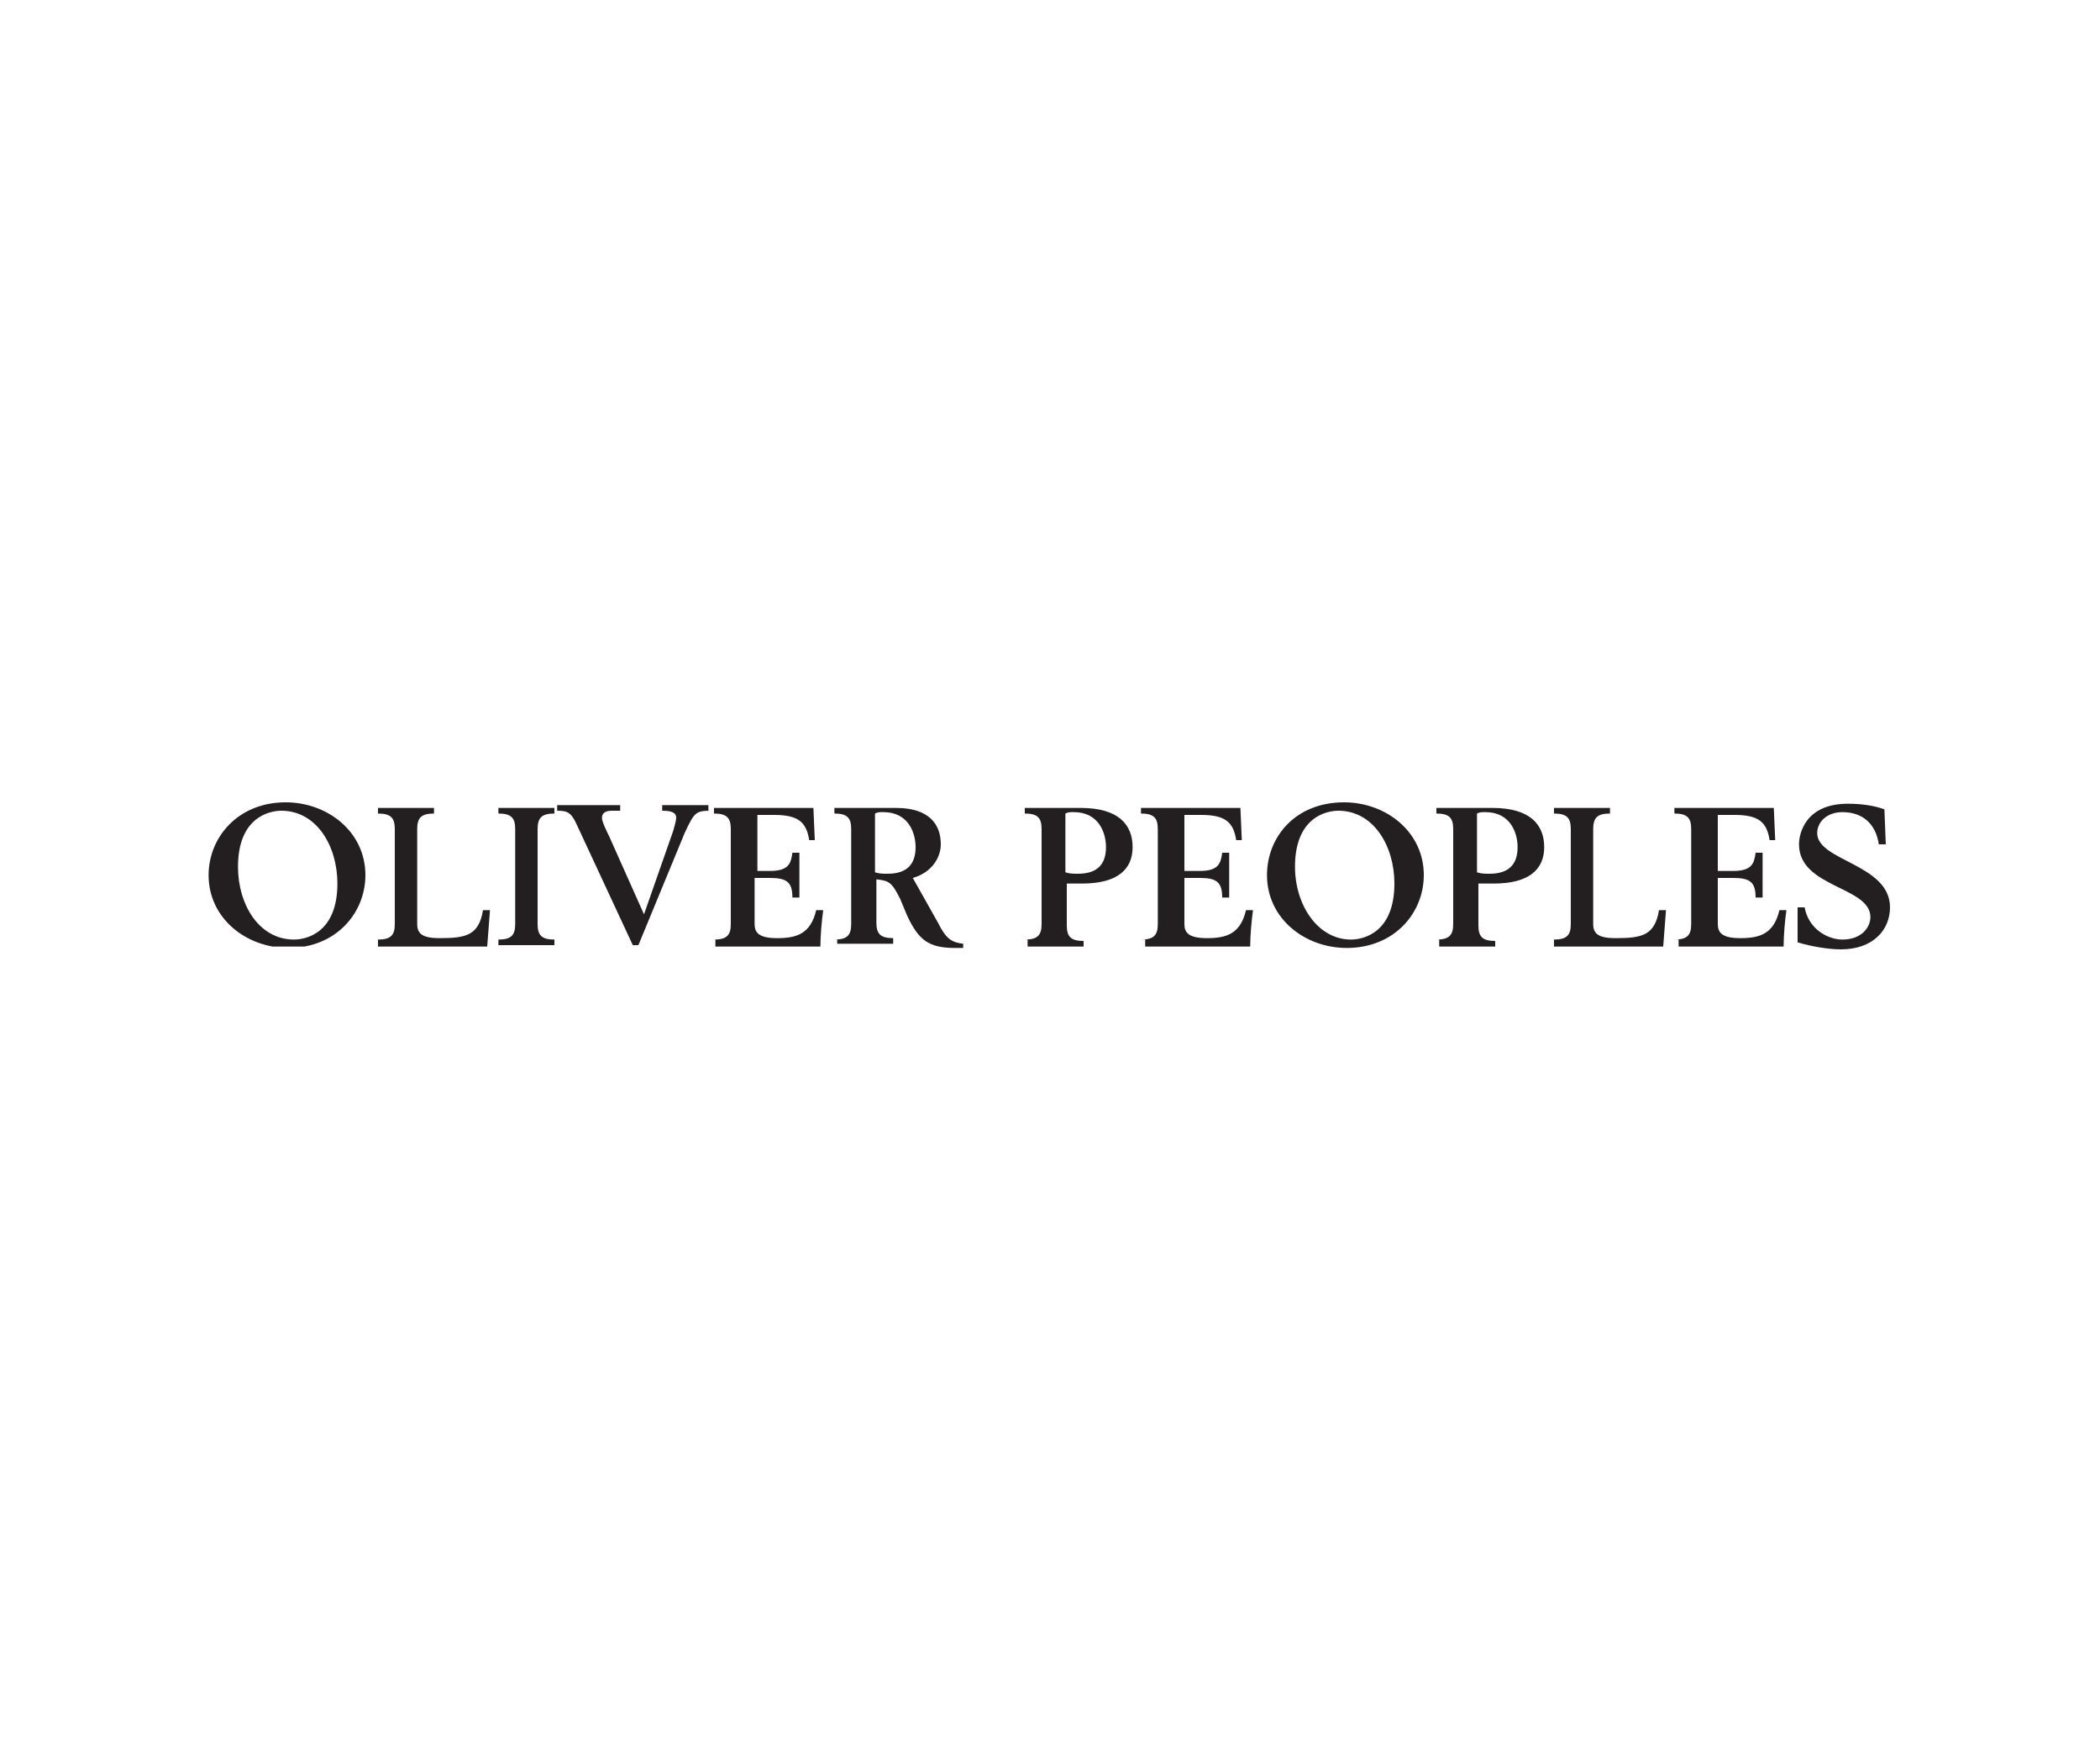 <?xml version="1.0" encoding="utf-8"?>
<!-- Generator: Adobe Illustrator 21.0.0, SVG Export Plug-In . SVG Version: 6.00 Build 0)  -->
<svg version="1.1" id="Layer_1" xmlns="http://www.w3.org/2000/svg" xmlns:xlink="http://www.w3.org/1999/xlink" x="0px" y="0px"
	 viewBox="0 0 150 125" style="enable-background:new 0 0 150 125;" xml:space="preserve">
<style type="text/css">
	.st0{clip-path:url(#SVGID_2_);fill:#231F20;}
	.st1{fill:#231F20;}
</style>
<g>
	<g>
		<defs>
			<rect id="SVGID_1_" x="14.9" y="57.3" width="120.2" height="10.3"/>
		</defs>
		<clipPath id="SVGID_2_">
			<use xlink:href="#SVGID_1_"  style="overflow:visible;"/>
		</clipPath>
		<path class="st0" d="M21,67.1c0.9,0,3.1-0.5,3.1-4c0-2.7-1.5-5.2-4-5.2c-0.9,0-3.1,0.5-3.1,4C17,64.6,18.5,67.1,21,67.1L21,67.1z
			 M20.4,57.3c3,0,5.7,2.1,5.7,5.2c0,2.7-2.1,5.2-5.5,5.2c-3,0-5.7-2.1-5.7-5.2C14.9,59.8,17,57.3,20.4,57.3"/>
	</g>
	<path class="st1" d="M27,67.1c0.9,0,1.2-0.3,1.2-1.1v-6.8c0-0.8-0.3-1.1-1.2-1.1v-0.4c1.1,0,1.6,0,2,0c0.4,0,0.9,0,2,0v0.4
		c-0.9,0-1.2,0.3-1.2,1.1v6.8c0,0.7,0.4,1,1.6,1c1.9,0,2.8-0.2,3.1-2h0.5l-0.2,2.6c-1.4,0-4.1,0-6.8,0c-0.4,0-0.8,0-1,0V67.1"/>
	<path class="st1" d="M35.6,67.1c0.9,0,1.2-0.3,1.2-1.1v-6.8c0-0.8-0.3-1.1-1.2-1.1v-0.4c1.1,0,1.6,0,2,0c0.4,0,0.9,0,2,0v0.4
		c-0.9,0-1.2,0.3-1.2,1.1v6.8c0,0.8,0.3,1.1,1.2,1.1v0.4c-1.1,0-1.6,0-2,0c-0.4,0-0.9,0-2,0V67.1"/>
	<path class="st1" d="M50.8,57.9c-1.1,0-1.2,0.1-1.9,1.6l-3.3,8h-0.4l-4-8.6c-0.4-0.9-0.7-1-1.4-1v-0.4c1,0,1.6,0,2.2,0
		c0.6,0,1.3,0,2.3,0v0.4h-0.6c-0.5,0-0.7,0.2-0.7,0.5c0,0.1,0,0.3,0.5,1.3l2.5,5.6l2.1-6c0.1-0.4,0.2-0.7,0.2-0.9
		c0-0.4-0.4-0.5-1-0.5v-0.4c0.8,0,1.3,0,1.7,0c0.4,0,0.8,0,1.6,0V57.9"/>
	<path class="st1" d="M51,67.1c0.9,0,1.2-0.3,1.2-1.1v-6.8c0-0.8-0.3-1.1-1.2-1.1v-0.4c0.5,0,1.2,0,1.9,0c2.1,0,3.9,0,5.2,0l0.1,2.3
		h-0.4c-0.2-1.3-0.8-1.8-2.5-1.8h-1.2v4H55c1.3,0,1.5-0.5,1.6-1.3h0.5c0,0.5,0,1.1,0,1.5c0,0.7,0,1.2,0,1.7h-0.5
		c0-1.1-0.4-1.4-1.6-1.4h-1.1v3.3c0,0.6,0.3,1,1.6,1c1.4,0,2.4-0.3,2.8-2h0.5c-0.1,0.7-0.2,1.8-0.2,2.6c-1.4,0-3.1,0-5.3,0
		c-1.1,0-1.9,0-2.2,0V67.1"/>
	<path class="st1" d="M62.5,62.3c0.3,0.1,0.6,0.1,0.9,0.1c1.3,0,2-0.6,2-1.9c0-1-0.5-2.5-2.3-2.5c-0.3,0-0.4,0-0.6,0.1V62.3
		L62.5,62.3z M59.6,67.1c0.9,0,1.2-0.3,1.2-1.1v-6.8c0-0.8-0.3-1.1-1.2-1.1v-0.4c0.7,0,1.2,0,1.7,0c0.9,0,1.8,0,2.7,0
		c2.4,0,3.2,1.2,3.2,2.6c0,0.9-0.6,2-2,2.4l1.8,3.2c0.6,1.2,1,1.4,1.8,1.5v0.3c-0.2,0-0.4,0-0.6,0c-1.9,0-2.6-0.6-3.4-2.3l-0.5-1.2
		c-0.6-1.2-0.8-1.3-1.7-1.4v3.1c0,0.8,0.3,1.1,1.2,1.1v0.4c-1.1,0-1.6,0-2,0c-0.4,0-0.9,0-2,0V67.1"/>
	<path class="st1" d="M76.1,62.3c0.3,0.1,0.6,0.1,0.9,0.1c1.3,0,2-0.6,2-1.9c0-1-0.5-2.5-2.3-2.5c-0.3,0-0.4,0-0.6,0.1V62.3
		L76.1,62.3z M73.2,67.1c0.9,0,1.2-0.3,1.2-1.1v-6.8c0-0.8-0.3-1.1-1.2-1.1v-0.4c0.5,0,1.2,0,1.8,0c0.7,0,1.5,0,2.2,0
		c2.7,0,3.7,1.2,3.7,2.8c0,1.6-1.1,2.6-3.6,2.6c-0.4,0-0.9,0-1.1,0v3c0,0.8,0.3,1.1,1.2,1.1v0.4c-1.1,0-1.6,0-2,0c-0.4,0-0.9,0-2,0
		V67.1"/>
	<path class="st1" d="M81.5,67.1c0.9,0,1.2-0.3,1.2-1.1v-6.8c0-0.8-0.3-1.1-1.2-1.1v-0.4c0.5,0,1.2,0,1.9,0c2.1,0,3.9,0,5.2,0
		l0.1,2.3h-0.4c-0.2-1.3-0.8-1.8-2.5-1.8h-1.2v4h1.1c1.3,0,1.5-0.5,1.6-1.3h0.5c0,0.5,0,1.1,0,1.5c0,0.7,0,1.2,0,1.7h-0.5
		c0-1.1-0.4-1.4-1.6-1.4h-1.1v3.3c0,0.6,0.3,1,1.6,1c1.4,0,2.4-0.3,2.8-2h0.5c-0.1,0.7-0.2,1.8-0.2,2.6c-1.4,0-3.1,0-5.3,0
		c-1.1,0-1.9,0-2.2,0V67.1"/>
	<path class="st1" d="M96.5,67.1c0.9,0,3.1-0.5,3.1-4c0-2.7-1.5-5.2-4-5.2c-0.9,0-3.1,0.5-3.1,4C92.5,64.6,94.1,67.1,96.5,67.1
		L96.5,67.1z M96,57.3c3,0,5.7,2.1,5.7,5.2c0,2.7-2.1,5.2-5.5,5.2c-3,0-5.7-2.1-5.7-5.2C90.5,59.8,92.5,57.3,96,57.3"/>
	<path class="st1" d="M105.5,62.3c0.3,0.1,0.6,0.1,0.9,0.1c1.3,0,2-0.6,2-1.9c0-1-0.5-2.5-2.3-2.5c-0.3,0-0.4,0-0.6,0.1V62.3
		L105.5,62.3z M102.6,67.1c0.9,0,1.2-0.3,1.2-1.1v-6.8c0-0.8-0.3-1.1-1.2-1.1v-0.4c0.5,0,1.2,0,1.8,0c0.7,0,1.5,0,2.2,0
		c2.7,0,3.7,1.2,3.7,2.8c0,1.6-1.1,2.6-3.6,2.6c-0.4,0-0.9,0-1.1,0v3c0,0.8,0.3,1.1,1.2,1.1v0.4c-1.1,0-1.6,0-2,0c-0.4,0-0.9,0-2,0
		V67.1"/>
	<path class="st1" d="M111,67.1c0.9,0,1.2-0.3,1.2-1.1v-6.8c0-0.8-0.3-1.1-1.2-1.1v-0.4c1.1,0,1.6,0,2,0c0.4,0,0.9,0,2,0v0.4
		c-0.9,0-1.2,0.3-1.2,1.1v6.8c0,0.7,0.4,1,1.6,1c1.9,0,2.8-0.2,3.1-2h0.5l-0.2,2.6c-1.4,0-4.1,0-6.8,0c-0.4,0-0.8,0-1,0V67.1"/>
	<path class="st1" d="M119.6,67.1c0.9,0,1.2-0.3,1.2-1.1v-6.8c0-0.8-0.3-1.1-1.2-1.1v-0.4c0.5,0,1.2,0,1.9,0c2.1,0,3.9,0,5.2,0
		l0.1,2.3h-0.4c-0.2-1.3-0.8-1.8-2.5-1.8h-1.2v4h1.1c1.3,0,1.5-0.5,1.6-1.3h0.5c0,0.5,0,1.1,0,1.5c0,0.7,0,1.2,0,1.7h-0.5
		c0-1.1-0.4-1.4-1.6-1.4h-1.1v3.3c0,0.6,0.3,1,1.6,1c1.4,0,2.4-0.3,2.8-2h0.5c-0.1,0.7-0.2,1.8-0.2,2.6c-1.4,0-3.1,0-5.3,0
		c-1.1,0-1.9,0-2.2,0V67.1"/>
	<path class="st1" d="M128.4,64.8h0.5c0.3,1.6,1.7,2.3,2.7,2.3c1.4,0,2-0.9,2-1.6c0-2.2-5.1-2.1-5.1-5.2c0-0.7,0.4-2.9,3.5-2.9
		c0.8,0,1.8,0.1,2.6,0.4l0.1,2.5h-0.5c-0.2-1.4-1.1-2.3-2.6-2.3c-1.1,0-1.8,0.7-1.8,1.5c0,2,5.2,2.2,5.2,5.3c0,1.6-1.2,3-3.5,3
		c-0.9,0-2.1-0.2-3.1-0.5L128.4,64.8"/>
</g>
</svg>
